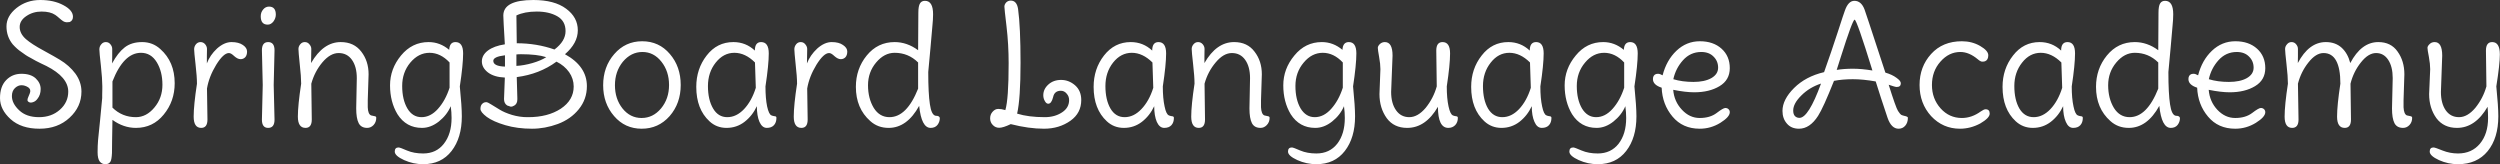 <svg data-v-423bf9ae="" xmlns="http://www.w3.org/2000/svg" viewBox="0 0 913.482 60" class="font"><rect x="0" y="0" width="913.482" height="60" fill="#333333" stroke="none"/><!----><!----><!----><g data-v-423bf9ae="" id="4f1835e8-2058-482e-8c27-7555ed70d5c9" fill="white" transform="matrix(4.307,0,0,4.307,-2.757,-13.309)"><path d="M3.46 11.75L3.46 11.75L3.46 11.75Q3.25 11.83 3.11 11.76L3.11 11.76L3.11 11.76Q2.97 11.69 2.97 11.58L2.97 11.58L2.97 11.58Q2.97 11.47 3.04 11.32L3.04 11.32L3.04 11.32Q3.11 11.17 3.16 11.03L3.16 11.03L3.16 11.03Q3.30 10.70 3.05 10.51L3.05 10.51L3.05 10.51Q2.76 10.32 2.46 10.32L2.46 10.32L2.46 10.32Q2.17 10.32 1.91 10.56L1.91 10.56L1.91 10.56Q1.65 10.81 1.65 11.24L1.65 11.24L1.65 11.24Q1.65 11.87 2.27 12.45L2.27 12.45L2.27 12.45Q2.88 13.03 3.95 13.03L3.95 13.03L3.95 13.03Q5.01 13.03 5.72 12.40L5.72 12.40L5.72 12.40Q6.43 11.77 6.43 10.86L6.43 10.86L6.43 10.86Q6.43 9.63 4.58 8.69L4.58 8.69L4.58 8.69Q4.48 8.64 4.14 8.48L4.14 8.48L4.14 8.48Q3.81 8.32 3.68 8.25L3.68 8.25L3.68 8.25Q3.56 8.18 3.27 8.02L3.27 8.02L3.27 8.02Q2.98 7.87 2.82 7.76L2.82 7.76L2.82 7.76Q2.66 7.64 2.44 7.49L2.44 7.49L2.44 7.49Q2.10 7.27 1.72 6.85L1.72 6.85L1.72 6.85Q1.19 6.20 1.19 5.33L1.19 5.33L1.19 5.33Q1.19 4.45 2.04 3.77L2.04 3.77L2.04 3.77Q2.90 3.09 4.05 3.09L4.05 3.09L4.05 3.09Q5.21 3.09 6.02 3.53L6.02 3.53L6.02 3.53Q6.83 3.96 6.83 4.51L6.83 4.51L6.83 4.51Q6.83 4.84 6.55 4.96L6.55 4.96L6.55 4.96Q6.45 4.98 6.30 4.98L6.30 4.98L6.30 4.98Q6.15 4.98 6.00 4.89L6.00 4.89L6.00 4.89Q5.85 4.79 5.66 4.62L5.66 4.62L5.66 4.62Q5.47 4.45 5.32 4.35L5.32 4.35L5.32 4.35Q4.90 4.07 4.17 4.07L4.17 4.07L4.17 4.07Q3.44 4.07 2.88 4.45L2.88 4.45L2.88 4.45Q2.31 4.83 2.31 5.38L2.31 5.38L2.31 5.38Q2.31 5.94 2.84 6.41L2.84 6.41L2.84 6.41Q3.32 6.83 4.34 7.38L4.34 7.38L4.34 7.38Q5.36 7.94 5.70 8.15L5.70 8.15L5.70 8.15Q6.52 8.64 7.04 9.34L7.04 9.34L7.04 9.34Q7.55 10.05 7.55 10.86L7.55 10.86L7.55 10.86Q7.55 12.15 6.54 13.08L6.54 13.08L6.54 13.08Q5.54 14.01 3.99 14.01L3.99 14.01L3.99 14.01Q2.44 14.01 1.54 13.20L1.54 13.20L1.54 13.20Q0.64 12.39 0.64 11.41L0.64 11.41L0.64 11.41Q0.64 10.43 1.16 9.89L1.16 9.89L1.16 9.89Q1.68 9.35 2.46 9.35L2.46 9.35L2.46 9.35Q3.25 9.35 3.67 9.74L3.67 9.74L3.67 9.74Q4.09 10.14 4.09 10.64L4.09 10.64L4.09 10.64Q4.09 11.14 3.82 11.47L3.82 11.47L3.82 11.47Q3.67 11.68 3.46 11.75ZM12.60 7.57L12.60 7.57L12.60 7.57Q11.13 7.57 10.18 10.00L10.18 10.00L10.18 12.22L10.18 12.22Q11.00 13.03 12.17 13.03L12.17 13.03L12.17 13.03Q13.06 13.03 13.74 12.21L13.74 12.21L13.74 12.21Q14.42 11.40 14.42 10.28L14.42 10.28L14.42 10.28Q14.42 9.16 13.94 8.37L13.94 8.37L13.94 8.37Q13.45 7.57 12.60 7.57ZM10.18 13.26L10.18 13.26L10.18 13.26Q10.15 14.32 10.15 15.03L10.15 15.03L10.15 15.03Q10.15 15.74 10.14 16.07L10.14 16.07L10.14 16.07Q10.11 16.65 10.01 16.80L10.01 16.80L10.01 16.80Q9.88 17.02 9.58 17.02L9.58 17.02L9.58 17.02Q9.28 17.02 9.10 16.79L9.10 16.79L9.10 16.79Q8.92 16.55 8.92 16.00L8.92 16.00L8.92 16.00Q8.92 15.46 8.96 14.97L8.96 14.97L9.13 13.30L9.13 13.30Q9.28 11.69 9.31 11.41L9.31 11.41L9.31 11.14L9.32 10.61L9.32 10.39L9.32 10.39Q9.32 9.80 9.20 8.67L9.20 8.67L9.20 8.67Q9.07 7.53 9.07 7.28L9.07 7.28L9.07 7.28Q9.07 7.03 9.23 6.85L9.23 6.85L9.23 6.85Q9.38 6.66 9.62 6.66L9.62 6.66L9.62 6.66Q9.86 6.66 10.01 6.85L10.01 6.85L10.01 6.85Q10.16 7.03 10.16 7.24L10.16 7.24L10.16 7.24Q10.16 7.45 10.16 7.88L10.16 7.88L10.16 7.88Q10.15 8.32 10.15 8.47L10.15 8.47L10.15 8.47Q10.64 7.56 11.22 7.11L11.22 7.11L11.22 7.11Q11.80 6.66 12.70 6.66L12.70 6.66L12.70 6.66Q13.59 6.66 14.24 7.25L14.24 7.25L14.24 7.25Q15.46 8.33 15.46 10.15L15.46 10.15L15.46 10.15Q15.46 11.68 14.53 12.81L14.53 12.81L14.53 12.81Q13.61 13.94 12.17 13.94L12.17 13.94L12.17 13.94Q11.12 13.94 10.18 13.26ZM18.20 10.60L18.20 10.60L18.24 13.23L18.24 13.23Q18.24 13.94 17.71 13.94L17.71 13.94L17.71 13.94Q17.07 13.94 17.07 12.98L17.07 12.98L17.07 12.98Q17.07 12.03 17.35 10.19L17.35 10.19L17.35 10.19Q17.35 9.60 17.23 8.55L17.23 8.55L17.23 8.55Q17.11 7.49 17.11 7.27L17.11 7.27L17.11 7.27Q17.11 7.04 17.26 6.85L17.26 6.85L17.26 6.85Q17.42 6.66 17.65 6.66L17.65 6.66L17.65 6.66Q17.89 6.66 18.05 6.85L18.05 6.85L18.05 6.85Q18.20 7.04 18.20 7.24L18.20 7.24L18.20 7.24Q18.20 7.43 18.19 7.87L18.19 7.87L18.19 7.87Q18.19 8.30 18.19 8.47L18.19 8.47L18.19 8.47Q18.45 7.77 19.05 7.21L19.05 7.21L19.05 7.21Q19.67 6.66 20.28 6.66L20.28 6.66L20.28 6.66Q20.89 6.66 21.25 6.91L21.25 6.91L21.25 6.91Q21.60 7.15 21.60 7.46L21.60 7.46L21.60 7.46Q21.60 7.77 21.45 7.94L21.45 7.94L21.45 7.94Q21.29 8.11 21.05 8.11L21.05 8.11L21.05 8.11Q20.80 8.11 20.51 7.85L20.51 7.85L20.51 7.85Q20.24 7.59 20.06 7.59L20.06 7.59L20.06 7.59Q19.60 7.59 18.98 8.59L18.98 8.59L18.98 8.59Q18.37 9.59 18.20 10.60ZM23.46 3.65L23.46 3.65L23.46 3.65Q24.04 3.65 24.04 4.33L24.04 4.33L24.04 4.33Q24.04 4.63 23.84 4.91L23.84 4.91L23.84 4.91Q23.63 5.18 23.35 5.18L23.35 5.18L23.35 5.18Q22.76 5.18 22.76 4.47L22.76 4.47L22.76 4.47Q22.76 4.13 22.97 3.89L22.97 3.89L22.97 3.89Q23.17 3.65 23.46 3.65ZM23.93 7.36L23.93 7.36L23.86 10.30L23.93 13.24L23.93 13.24Q23.93 13.94 23.39 13.94L23.39 13.94L23.39 13.94Q22.86 13.94 22.86 13.24L22.86 13.24L22.93 10.30L22.86 7.36L22.86 7.36Q22.86 6.66 23.39 6.66L23.39 6.66L23.39 6.66Q23.93 6.66 23.93 7.36ZM31.91 9.39L31.91 9.39L31.84 11.59L31.84 12.19L31.84 12.19Q31.86 12.77 32.12 12.88L32.12 12.88L32.12 12.88Q32.21 12.91 32.34 12.93L32.34 12.93L32.34 12.93Q32.47 12.95 32.52 12.98L32.52 12.98L32.52 12.98Q32.56 13.01 32.56 13.09L32.56 13.09L32.56 13.09Q32.56 13.45 32.33 13.70L32.33 13.70L32.33 13.70Q32.10 13.94 31.79 13.94L31.79 13.94L31.79 13.94Q31.28 13.94 31.07 13.54L31.07 13.54L31.07 13.54Q30.86 13.13 30.86 12.29L30.86 12.29L30.91 9.72L30.91 9.72Q30.91 8.75 30.50 8.17L30.50 8.17L30.50 8.17Q30.09 7.59 29.37 7.59L29.37 7.59L29.37 7.59Q28.66 7.59 27.99 8.38L27.99 8.38L27.99 8.38Q27.33 9.17 27.05 10.19L27.05 10.19L27.09 13.23L27.09 13.23Q27.09 13.94 26.56 13.94L26.56 13.94L26.56 13.94Q25.91 13.94 25.91 12.98L25.91 12.98L25.91 12.98Q25.91 12.03 26.19 10.19L26.19 10.19L26.19 10.19Q26.19 9.60 26.07 8.54L26.07 8.54L26.07 8.54Q25.96 7.48 25.96 7.25L25.96 7.25L25.96 7.25Q25.96 7.03 26.11 6.85L26.11 6.85L26.11 6.85Q26.26 6.66 26.50 6.66L26.50 6.66L26.50 6.66Q26.74 6.66 26.89 6.85L26.89 6.85L26.89 6.85Q27.05 7.03 27.05 7.24L27.05 7.24L27.05 7.24Q27.05 7.45 27.04 7.87L27.04 7.87L27.04 7.87Q27.03 8.29 27.03 8.44L27.03 8.44L27.03 8.44Q28.06 6.66 29.55 6.66L29.55 6.66L29.55 6.66Q30.67 6.66 31.29 7.47L31.29 7.47L31.29 7.47Q31.91 8.27 31.91 9.39ZM38.78 10.53L38.78 10.53L38.78 8.39L38.78 8.39Q38.01 7.57 37.08 7.57L37.08 7.57L37.08 7.57Q36.15 7.57 35.45 8.40L35.45 8.40L35.45 8.40Q34.76 9.23 34.76 10.38L34.76 10.38L34.76 10.38Q34.76 11.54 35.20 12.29L35.20 12.29L35.20 12.29Q35.64 13.03 36.40 13.03L36.40 13.03L36.40 13.03Q37.16 13.03 37.79 12.33L37.79 12.33L37.79 12.33Q38.43 11.62 38.78 10.53ZM38.75 7.32L38.75 7.32L38.75 7.32Q38.78 6.66 39.28 6.66L39.28 6.66L39.28 6.66Q39.93 6.66 39.93 7.62L39.93 7.62L39.93 7.62Q39.93 8.58 39.65 10.42L39.65 10.42L39.65 10.42Q39.82 12.12 39.82 12.96L39.82 12.96L39.82 12.96Q39.82 14.78 38.95 15.90L38.95 15.90L38.95 15.90Q38.08 17.02 36.54 17.02L36.54 17.02L36.54 17.02Q35.70 17.02 34.92 16.67L34.92 16.67L34.92 16.67Q34.13 16.31 34.13 15.95L34.13 15.95L34.13 15.95Q34.13 15.60 34.45 15.60L34.45 15.60L34.45 15.60Q34.58 15.60 35.17 15.86L35.17 15.86L35.17 15.86Q35.76 16.11 36.54 16.11L36.54 16.11L36.54 16.11Q37.66 16.11 38.30 15.28L38.30 15.28L38.30 15.28Q38.95 14.45 38.95 13.10L38.95 13.10L38.95 13.10Q38.95 12.61 38.88 12.10L38.88 12.10L38.88 12.10Q38.56 12.85 37.87 13.40L37.87 13.40L37.87 13.40Q37.18 13.94 36.44 13.94L36.44 13.94L36.44 13.94Q35.10 13.94 34.36 12.78L34.36 12.78L34.36 12.78Q33.73 11.73 33.73 10.33L33.73 10.33L33.73 10.33Q33.73 8.93 34.66 7.80L34.66 7.80L34.66 7.80Q35.60 6.66 37.00 6.66L37.00 6.66L37.00 6.66Q37.97 6.66 38.75 7.32ZM43.40 11.49L43.40 11.49L43.47 9.67L43.47 9.67Q42.55 9.63 42.03 9.23L42.03 9.23L42.03 9.23Q41.52 8.83 41.52 8.30L41.52 8.30L41.52 8.30Q41.52 7.77 42.03 7.38L42.03 7.38L42.03 7.38Q42.55 6.99 43.47 6.85L43.47 6.85L43.47 6.85Q43.34 4.70 43.34 4.41L43.34 4.41L43.34 4.41Q43.34 3.09 45.89 3.09L45.89 3.09L45.89 3.09Q47.68 3.09 48.67 3.83L48.67 3.83L48.67 3.83Q49.66 4.56 49.66 5.66L49.66 5.66L49.66 5.66Q49.66 6.75 48.57 7.69L48.57 7.69L48.57 7.69Q50.43 8.71 50.43 10.40L50.43 10.40L50.43 10.40Q50.43 11.51 49.74 12.36L49.74 12.36L49.74 12.36Q49.06 13.20 47.96 13.61L47.96 13.61L47.96 13.61Q46.87 14.01 45.77 14.01L45.77 14.01L45.77 14.01Q44.53 14.01 43.51 13.71L43.51 13.71L43.51 13.71Q42.49 13.41 41.94 13.01L41.94 13.01L41.94 13.01Q41.40 12.60 41.40 12.33L41.40 12.33L41.40 12.33Q41.40 12.05 41.54 11.91L41.54 11.91L41.54 11.91Q41.68 11.76 41.87 11.76L41.87 11.76L41.87 11.76Q41.87 11.76 41.94 11.76L41.94 11.76L41.94 11.76Q42 11.76 42.31 11.95L42.31 11.95L42.31 11.95Q42.63 12.14 43.03 12.39L43.03 12.39L43.03 12.39Q43.43 12.64 44.08 12.84L44.08 12.84L44.08 12.84Q44.73 13.03 45.37 13.03L45.37 13.03L45.37 13.03Q45.42 13.03 45.46 13.03L45.46 13.03L45.46 13.03Q47.12 13.03 48.22 12.31L48.22 12.31L48.22 12.31Q49.31 11.58 49.31 10.43L49.31 10.43L49.31 10.43Q49.31 9.77 48.92 9.21L48.92 9.21L48.92 9.21Q48.52 8.65 47.85 8.32L47.85 8.32L47.85 8.32Q46.41 9.38 44.48 9.63L44.48 9.63L44.53 11.42L44.53 11.42Q44.53 11.48 44.53 11.52L44.53 11.52L44.53 11.52Q44.53 11.89 44.28 12.04L44.28 12.04L44.28 12.04Q44.13 12.14 43.97 12.14L43.97 12.14L43.67 12.04L43.67 12.04Q43.40 11.87 43.40 11.49ZM44.45 4.40L44.45 4.40L44.45 4.40Q44.45 4.89 44.48 6.76L44.48 6.76L44.48 6.76Q46.17 6.76 47.68 7.29L47.68 7.29L47.68 7.29Q48.62 6.58 48.62 5.73L48.62 5.73L48.62 5.73Q48.62 4.87 47.92 4.47L47.92 4.47L47.92 4.47Q47.22 4.07 46.18 4.07L46.18 4.07L46.18 4.07Q45.14 4.07 44.45 4.40ZM44.45 7.71L44.45 7.71L44.45 8.68L44.45 8.68Q45.07 8.65 45.81 8.44L45.81 8.44L45.81 8.44Q46.56 8.22 46.98 7.94L46.98 7.94L46.98 7.94Q46.21 7.69 44.84 7.69L44.84 7.69L44.84 7.69Q44.59 7.69 44.45 7.71ZM43.48 8.74L43.48 8.74L43.48 7.78L43.48 7.78Q42.49 7.90 42.49 8.25L42.49 8.25L42.49 8.25Q42.49 8.71 43.48 8.74ZM52.81 10.32L52.81 10.32L52.81 10.32Q52.81 11.48 53.45 12.29L53.45 12.29L53.45 12.29Q54.10 13.10 55.07 13.10L55.07 13.10L55.07 13.10Q56.04 13.10 56.72 12.29L56.72 12.29L56.72 12.29Q57.40 11.47 57.40 10.30L57.40 10.30L57.40 10.30Q57.40 9.14 56.75 8.32L56.75 8.32L56.75 8.32Q56.10 7.50 55.14 7.50L55.14 7.50L55.14 7.50Q54.18 7.50 53.48 8.33L53.48 8.33L53.48 8.33Q52.81 9.16 52.81 10.32ZM52.74 12.94L52.74 12.94L52.74 12.94Q51.81 11.87 51.81 10.32L51.81 10.32L51.81 10.32Q51.81 8.76 52.75 7.68L52.75 7.68L52.75 7.68Q53.69 6.59 55.12 6.59L55.12 6.59L55.12 6.59Q56.55 6.59 57.47 7.67L57.47 7.67L57.47 7.67Q58.39 8.74 58.39 10.30L58.39 10.30L58.39 10.30Q58.39 11.86 57.45 12.94L57.45 12.94L57.45 12.94Q56.50 14.01 55.08 14.01L55.08 14.01L55.08 14.01Q53.66 14.01 52.74 12.94ZM65.58 10.42L65.58 10.42L65.58 10.42Q65.58 11.44 65.72 12.12L65.72 12.12L65.72 12.12Q65.87 12.80 66.09 12.88L66.09 12.88L66.09 12.88Q66.18 12.92 66.30 12.94L66.30 12.94L66.30 12.94Q66.42 12.95 66.47 12.98L66.47 12.98L66.47 12.98Q66.51 13.01 66.51 13.09L66.51 13.09L66.51 13.09Q66.51 13.48 66.30 13.71L66.30 13.71L66.30 13.71Q66.09 13.94 65.69 13.94L65.69 13.94L65.69 13.94Q65.30 13.94 65.07 13.43L65.07 13.43L65.07 13.43Q64.85 12.92 64.85 12.10L64.85 12.10L64.85 12.10Q64.47 12.91 63.80 13.43L63.80 13.43L63.80 13.43Q63.13 13.94 62.28 13.94L62.28 13.94L62.28 13.94Q61.43 13.94 60.83 13.38L60.83 13.38L60.83 13.38Q59.71 12.35 59.71 10.46L59.71 10.46L59.71 10.46Q59.71 8.93 60.59 7.80L60.59 7.80L60.59 7.80Q61.47 6.66 62.86 6.66L62.86 6.66L62.86 6.66Q63.91 6.66 64.68 7.38L64.68 7.38L64.68 7.38Q64.68 6.66 65.21 6.66L65.21 6.66L65.21 6.66Q65.86 6.66 65.86 7.62L65.86 7.62L65.86 7.62Q65.86 8.58 65.58 10.42ZM64.76 10.54L64.76 10.54L64.69 8.39L64.69 8.39Q63.87 7.57 62.94 7.57L62.94 7.57L62.94 7.57Q62.02 7.57 61.36 8.40L61.36 8.40L61.36 8.40Q60.70 9.23 60.70 10.39L60.70 10.39L60.70 10.39Q60.70 11.56 61.14 12.30L61.14 12.30L61.14 12.30Q61.57 13.03 62.34 13.03L62.34 13.03L62.34 13.03Q63.11 13.03 63.76 12.35L63.76 12.35L63.76 12.35Q64.41 11.66 64.76 10.54ZM69.12 10.60L69.12 10.60L69.16 13.23L69.16 13.23Q69.16 13.94 68.63 13.94L68.63 13.94L68.63 13.94Q67.98 13.94 67.98 12.98L67.98 12.98L67.98 12.98Q67.98 12.03 68.26 10.19L68.26 10.19L68.26 10.19Q68.26 9.60 68.14 8.55L68.14 8.55L68.14 8.55Q68.03 7.49 68.03 7.27L68.03 7.27L68.03 7.27Q68.03 7.04 68.18 6.85L68.18 6.85L68.18 6.85Q68.33 6.66 68.57 6.66L68.57 6.66L68.57 6.66Q68.81 6.66 68.96 6.85L68.96 6.85L68.96 6.85Q69.12 7.04 69.12 7.24L69.12 7.24L69.12 7.24Q69.12 7.43 69.11 7.87L69.11 7.87L69.11 7.87Q69.10 8.30 69.10 8.47L69.10 8.47L69.10 8.47Q69.37 7.77 69.97 7.21L69.97 7.21L69.97 7.21Q70.59 6.66 71.20 6.66L71.20 6.66L71.20 6.66Q71.81 6.66 72.16 6.91L72.16 6.91L72.16 6.91Q72.52 7.15 72.52 7.46L72.52 7.46L72.52 7.46Q72.52 7.77 72.37 7.94L72.37 7.94L72.37 7.94Q72.21 8.11 71.97 8.11L71.97 8.11L71.97 8.11Q71.72 8.11 71.43 7.85L71.43 7.85L71.43 7.85Q71.16 7.59 70.98 7.59L70.98 7.59L70.98 7.59Q70.52 7.59 69.90 8.59L69.90 8.59L69.90 8.59Q69.29 9.59 69.12 10.60ZM78.53 10.61L78.53 10.61L78.53 8.39L78.53 8.39Q77.70 7.57 76.54 7.57L76.54 7.57L76.54 7.57Q75.66 7.57 74.97 8.39L74.97 8.39L74.97 8.39Q74.28 9.21 74.28 10.32L74.28 10.32L74.28 10.32Q74.28 11.44 74.77 12.25L74.77 12.25L74.77 12.25Q75.26 13.03 76.10 13.03L76.10 13.03L76.10 13.03Q77.57 13.03 78.53 10.61ZM79.11 3.16L79.11 3.16L79.11 3.16Q79.80 3.16 79.80 4.30L79.80 4.30L79.80 4.30Q79.80 4.73 79.74 5.31L79.74 5.31L79.58 7.14L79.58 7.14Q79.42 8.85 79.39 9.20L79.39 9.20L79.39 9.20Q79.39 11.03 79.53 11.94L79.53 11.94L79.53 11.94Q79.66 12.84 80.01 12.91L80.01 12.91L80.01 12.91Q80.37 12.91 80.37 13.12L80.37 13.12L80.37 13.12Q80.37 13.43 80.17 13.69L80.17 13.69L80.17 13.69Q79.97 13.94 79.59 13.94L79.59 13.94L79.59 13.94Q78.81 13.94 78.62 12.07L78.62 12.07L78.62 12.07Q77.59 13.94 76.03 13.94L76.03 13.94L76.03 13.94Q75.11 13.94 74.47 13.36L74.47 13.36L74.47 13.36Q73.25 12.28 73.25 10.46L73.25 10.46L73.25 10.46Q73.25 8.93 74.17 7.80L74.17 7.80L74.17 7.80Q75.10 6.66 76.54 6.66L76.54 6.66L76.54 6.66Q77.59 6.66 78.53 7.35L78.53 7.35L78.53 7.35Q78.55 4.75 78.55 4.17L78.55 4.17L78.55 4.17Q78.55 3.60 78.69 3.38L78.69 3.38L78.69 3.38Q78.82 3.16 79.11 3.16ZM86.39 13.62L86.39 13.62L86.39 13.62Q85.74 13.93 85.41 13.93L85.41 13.93L85.41 13.93Q85.09 13.93 84.87 13.70L84.87 13.70L84.87 13.70Q84.64 13.47 84.64 13.13L84.64 13.13L84.64 13.13Q84.64 12.80 84.85 12.57L84.85 12.57L84.85 12.57Q85.06 12.33 85.33 12.33L85.33 12.33L85.33 12.33Q85.60 12.33 85.93 12.43L85.93 12.43L85.93 12.43Q86.21 11.51 86.21 8.46L86.21 8.46L86.21 8.46Q86.21 6.85 86.03 5.33L86.03 5.33L86.03 5.33Q85.85 3.82 85.85 3.65L85.85 3.65L85.85 3.65Q85.85 3.47 86.00 3.30L86.00 3.30L86.00 3.30Q86.16 3.14 86.39 3.14L86.39 3.14L86.39 3.14Q86.90 3.14 87.01 3.85L87.01 3.85L87.01 3.85Q87.22 5.38 87.22 8.42L87.22 8.42L87.22 8.42Q87.22 11.47 86.93 12.73L86.93 12.73L86.93 12.73Q87.89 13.03 89.28 13.03L89.28 13.03L89.28 13.03Q90.12 13.03 90.73 12.63L90.73 12.63L90.73 12.63Q91.34 12.24 91.34 11.58L91.34 11.58L91.34 11.58Q91.34 11.26 91.13 11.03L91.13 11.03L91.13 11.03Q90.93 10.79 90.64 10.79L90.64 10.79L90.64 10.79Q90.09 10.79 89.98 11.34L89.98 11.34L89.98 11.34Q89.84 11.89 89.57 11.89L89.57 11.89L89.57 11.89Q89.40 11.89 89.28 11.66L89.28 11.66L89.28 11.66Q89.15 11.44 89.15 11.17L89.15 11.17L89.15 11.17Q89.15 10.65 89.58 10.26L89.58 10.26L89.58 10.26Q90.01 9.87 90.66 9.87L90.66 9.87L90.66 9.87Q91.32 9.87 91.85 10.33L91.85 10.33L91.85 10.33Q92.37 10.79 92.37 11.58L92.37 11.58L92.37 11.58Q92.37 12.68 91.46 13.33L91.46 13.33L91.46 13.33Q90.50 14.01 89.21 14.01L89.21 14.01L89.21 14.01Q87.92 14.01 86.39 13.62ZM99.29 10.42L99.29 10.42L99.29 10.42Q99.29 11.44 99.44 12.12L99.44 12.12L99.44 12.12Q99.58 12.80 99.81 12.88L99.81 12.88L99.81 12.88Q99.89 12.92 100.01 12.94L100.01 12.94L100.01 12.94Q100.13 12.95 100.18 12.98L100.18 12.98L100.18 12.98Q100.23 13.01 100.23 13.09L100.23 13.09L100.23 13.09Q100.23 13.48 100.02 13.71L100.02 13.71L100.02 13.71Q99.81 13.94 99.41 13.94L99.41 13.94L99.41 13.94Q99.01 13.94 98.78 13.43L98.78 13.43L98.78 13.43Q98.56 12.92 98.56 12.10L98.56 12.10L98.56 12.10Q98.18 12.91 97.51 13.43L97.51 13.43L97.51 13.43Q96.84 13.94 95.99 13.94L95.99 13.94L95.99 13.94Q95.14 13.94 94.54 13.38L94.54 13.38L94.54 13.38Q93.42 12.35 93.42 10.46L93.42 10.46L93.42 10.46Q93.42 8.93 94.30 7.80L94.30 7.80L94.30 7.80Q95.19 6.66 96.57 6.66L96.57 6.66L96.57 6.66Q97.62 6.66 98.39 7.38L98.39 7.38L98.39 7.38Q98.39 6.66 98.92 6.66L98.92 6.66L98.92 6.66Q99.57 6.66 99.57 7.62L99.57 7.62L99.57 7.62Q99.57 8.58 99.29 10.42ZM98.48 10.54L98.48 10.54L98.41 8.39L98.41 8.39Q97.58 7.57 96.66 7.57L96.66 7.57L96.66 7.57Q95.73 7.57 95.07 8.40L95.07 8.40L95.07 8.40Q94.42 9.23 94.42 10.39L94.42 10.39L94.42 10.39Q94.42 11.56 94.85 12.30L94.85 12.30L94.85 12.30Q95.28 13.03 96.05 13.03L96.05 13.03L96.05 13.03Q96.82 13.03 97.47 12.35L97.47 12.35L97.47 12.35Q98.13 11.66 98.48 10.54ZM107.69 9.39L107.69 9.39L107.62 11.59L107.62 12.19L107.62 12.19Q107.65 12.77 107.90 12.88L107.90 12.88L107.90 12.88Q108.00 12.91 108.12 12.93L108.12 12.93L108.12 12.93Q108.25 12.95 108.30 12.98L108.30 12.98L108.30 12.98Q108.35 13.01 108.35 13.09L108.35 13.09L108.35 13.09Q108.35 13.45 108.11 13.70L108.11 13.70L108.11 13.70Q107.88 13.94 107.58 13.94L107.58 13.94L107.58 13.94Q107.06 13.94 106.85 13.54L106.85 13.54L106.85 13.54Q106.64 13.13 106.64 12.29L106.64 12.29L106.69 9.72L106.69 9.72Q106.69 8.75 106.28 8.17L106.28 8.17L106.28 8.17Q105.87 7.59 105.15 7.59L105.15 7.59L105.15 7.59Q104.44 7.59 103.78 8.38L103.78 8.38L103.78 8.38Q103.11 9.17 102.83 10.19L102.83 10.19L102.87 13.23L102.87 13.23Q102.87 13.94 102.34 13.94L102.34 13.94L102.34 13.94Q101.70 13.94 101.70 12.98L101.70 12.98L101.70 12.98Q101.70 12.03 101.98 10.19L101.98 10.19L101.98 10.19Q101.98 9.60 101.86 8.54L101.86 8.54L101.86 8.54Q101.74 7.48 101.74 7.25L101.74 7.25L101.74 7.25Q101.74 7.03 101.89 6.85L101.89 6.85L101.89 6.85Q102.05 6.66 102.28 6.66L102.28 6.66L102.28 6.66Q102.52 6.66 102.68 6.85L102.68 6.85L102.68 6.85Q102.83 7.03 102.83 7.24L102.83 7.24L102.83 7.24Q102.83 7.45 102.82 7.87L102.82 7.87L102.82 7.87Q102.82 8.29 102.82 8.44L102.82 8.44L102.82 8.44Q103.84 6.66 105.34 6.66L105.34 6.66L105.34 6.66Q106.46 6.66 107.07 7.47L107.07 7.47L107.07 7.47Q107.69 8.27 107.69 9.39ZM114.56 10.53L114.56 10.53L114.56 8.39L114.56 8.39Q113.79 7.57 112.86 7.57L112.86 7.57L112.86 7.57Q111.93 7.57 111.24 8.40L111.24 8.40L111.24 8.40Q110.54 9.23 110.54 10.38L110.54 10.38L110.54 10.38Q110.54 11.54 110.98 12.29L110.98 12.29L110.98 12.29Q111.43 13.03 112.18 13.03L112.18 13.03L112.18 13.03Q112.94 13.03 113.57 12.33L113.57 12.33L113.57 12.33Q114.21 11.62 114.56 10.53ZM114.53 7.32L114.53 7.32L114.53 7.32Q114.56 6.66 115.07 6.66L115.07 6.66L115.07 6.66Q115.71 6.66 115.71 7.62L115.71 7.62L115.71 7.62Q115.71 8.58 115.43 10.42L115.43 10.42L115.43 10.42Q115.60 12.12 115.60 12.96L115.60 12.96L115.60 12.96Q115.60 14.78 114.73 15.90L114.73 15.90L114.73 15.90Q113.86 17.02 112.32 17.02L112.32 17.02L112.32 17.02Q111.48 17.02 110.70 16.67L110.70 16.67L110.70 16.67Q109.91 16.31 109.91 15.95L109.91 15.95L109.91 15.95Q109.91 15.60 110.24 15.60L110.24 15.60L110.24 15.60Q110.36 15.60 110.95 15.86L110.95 15.86L110.95 15.86Q111.54 16.11 112.32 16.11L112.32 16.11L112.32 16.11Q113.44 16.11 114.09 15.28L114.09 15.28L114.09 15.28Q114.73 14.45 114.73 13.10L114.73 13.10L114.73 13.10Q114.73 12.61 114.66 12.10L114.66 12.10L114.66 12.10Q114.34 12.85 113.65 13.40L113.65 13.40L113.65 13.40Q112.97 13.94 112.22 13.94L112.22 13.94L112.22 13.94Q110.88 13.94 110.14 12.78L110.14 12.78L110.14 12.78Q109.51 11.73 109.51 10.33L109.51 10.33L109.51 10.33Q109.51 8.93 110.45 7.80L110.45 7.80L110.45 7.80Q111.38 6.66 112.78 6.66L112.78 6.66L112.78 6.66Q113.75 6.66 114.53 7.32ZM118.78 7.81L118.78 7.81L118.66 10.89L118.66 10.89Q118.66 11.86 119.08 12.45L119.08 12.45L119.08 12.45Q119.49 13.03 120.20 13.03L120.20 13.03L120.20 13.03Q120.92 13.03 121.59 12.24L121.59 12.24L121.59 12.24Q122.25 11.42 122.53 10.42L122.53 10.42L122.49 7.38L122.49 7.38Q122.49 6.66 123.02 6.66L123.02 6.66L123.02 6.66Q123.66 6.66 123.66 7.62L123.66 7.62L123.66 7.62Q123.66 8.58 123.38 10.42L123.38 10.42L123.38 10.42Q123.38 11.44 123.53 12.12L123.53 12.12L123.53 12.12Q123.68 12.80 123.90 12.88L123.90 12.88L123.90 12.88Q123.98 12.92 124.10 12.94L124.10 12.94L124.10 12.94Q124.22 12.95 124.27 12.98L124.27 12.98L124.27 12.98Q124.32 13.01 124.32 13.09L124.32 13.09L124.32 13.09Q124.32 13.47 124.09 13.71L124.09 13.71L124.09 13.71Q123.86 13.94 123.51 13.94L123.51 13.94L123.51 13.94Q122.63 13.94 122.63 12.15L122.63 12.15L122.63 12.15Q121.59 13.94 120.02 13.94L120.02 13.94L120.02 13.94Q118.90 13.94 118.29 13.12L118.29 13.12L118.29 13.12Q117.67 12.26 117.67 11.07L117.67 11.07L117.75 8.96L117.75 8.96Q117.75 8.53 117.64 7.92L117.64 7.92L117.64 7.92Q117.53 7.31 117.53 7.15L117.53 7.15L117.53 7.15Q117.53 7 117.70 6.83L117.70 6.83L117.70 6.83Q117.88 6.66 118.13 6.66L118.13 6.66L118.13 6.66Q118.78 6.66 118.78 7.81ZM131.32 10.42L131.32 10.42L131.32 10.42Q131.32 11.44 131.47 12.12L131.47 12.12L131.47 12.12Q131.61 12.80 131.84 12.88L131.84 12.88L131.84 12.88Q131.92 12.92 132.04 12.94L132.04 12.94L132.04 12.94Q132.16 12.95 132.21 12.98L132.21 12.98L132.21 12.98Q132.26 13.01 132.26 13.09L132.26 13.09L132.26 13.09Q132.26 13.48 132.05 13.71L132.05 13.71L132.05 13.71Q131.84 13.94 131.44 13.94L131.44 13.94L131.44 13.94Q131.04 13.94 130.82 13.43L130.82 13.43L130.82 13.43Q130.59 12.92 130.59 12.10L130.59 12.10L130.59 12.10Q130.21 12.91 129.54 13.43L129.54 13.43L129.54 13.43Q128.87 13.94 128.02 13.94L128.02 13.94L128.02 13.94Q127.18 13.94 126.57 13.38L126.57 13.38L126.57 13.38Q125.45 12.35 125.45 10.46L125.45 10.46L125.45 10.46Q125.45 8.93 126.34 7.80L126.34 7.80L126.34 7.80Q127.22 6.66 128.60 6.66L128.60 6.66L128.60 6.66Q129.65 6.66 130.42 7.38L130.42 7.38L130.42 7.38Q130.42 6.66 130.96 6.66L130.96 6.66L130.96 6.66Q131.60 6.66 131.60 7.62L131.60 7.62L131.60 7.62Q131.60 8.58 131.32 10.42ZM130.51 10.54L130.51 10.54L130.44 8.39L130.44 8.39Q129.61 7.57 128.69 7.57L128.69 7.57L128.69 7.57Q127.76 7.57 127.11 8.40L127.11 8.40L127.11 8.40Q126.45 9.23 126.45 10.39L126.45 10.39L126.45 10.39Q126.45 11.56 126.88 12.30L126.88 12.30L126.88 12.30Q127.32 13.03 128.09 13.03L128.09 13.03L128.09 13.03Q128.86 13.03 129.51 12.35L129.51 12.35L129.51 12.35Q130.16 11.66 130.51 10.54ZM138.43 10.53L138.43 10.53L138.43 8.39L138.43 8.39Q137.66 7.57 136.73 7.57L136.73 7.57L136.73 7.57Q135.80 7.57 135.11 8.40L135.11 8.40L135.11 8.40Q134.41 9.23 134.41 10.38L134.41 10.38L134.41 10.38Q134.41 11.54 134.85 12.29L134.85 12.29L134.85 12.29Q135.30 13.03 136.05 13.03L136.05 13.03L136.05 13.03Q136.81 13.03 137.44 12.33L137.44 12.33L137.44 12.33Q138.08 11.62 138.43 10.53ZM138.40 7.32L138.40 7.32L138.40 7.32Q138.43 6.66 138.94 6.66L138.94 6.66L138.94 6.66Q139.58 6.66 139.58 7.62L139.58 7.62L139.58 7.62Q139.58 8.58 139.30 10.42L139.30 10.42L139.30 10.42Q139.47 12.12 139.47 12.96L139.47 12.96L139.47 12.96Q139.47 14.78 138.60 15.90L138.60 15.90L138.60 15.90Q137.73 17.02 136.19 17.02L136.19 17.02L136.19 17.02Q135.35 17.02 134.57 16.67L134.57 16.67L134.57 16.67Q133.78 16.31 133.78 15.95L133.78 15.95L133.78 15.95Q133.78 15.60 134.11 15.60L134.11 15.60L134.11 15.60Q134.23 15.60 134.82 15.86L134.82 15.86L134.82 15.86Q135.41 16.11 136.19 16.11L136.19 16.11L136.19 16.11Q137.31 16.11 137.96 15.28L137.96 15.28L137.96 15.28Q138.60 14.45 138.60 13.10L138.60 13.10L138.60 13.10Q138.60 12.61 138.53 12.10L138.53 12.10L138.53 12.10Q138.21 12.85 137.52 13.40L137.52 13.40L137.52 13.40Q136.84 13.94 136.09 13.94L136.09 13.94L136.09 13.94Q134.75 13.94 134.01 12.78L134.01 12.78L134.01 12.78Q133.38 11.73 133.38 10.33L133.38 10.33L133.38 10.33Q133.38 8.93 134.32 7.80L134.32 7.80L134.32 7.80Q135.25 6.66 136.65 6.66L136.65 6.66L136.65 6.66Q137.62 6.66 138.40 7.32ZM144.97 7.50L144.97 7.50L144.97 7.50Q144.05 7.50 143.42 8.20L143.42 8.20L143.42 8.20Q142.80 8.89 142.60 9.81L142.60 9.81L142.60 9.81Q143.36 10.04 144.31 10.04L144.31 10.04L144.31 10.04Q145.25 10.04 145.82 9.72L145.82 9.72L145.82 9.72Q146.40 9.39 146.40 8.83L146.40 8.83L146.40 8.83Q146.40 8.27 146.01 7.89L146.01 7.89L146.01 7.89Q145.63 7.50 144.97 7.50ZM144.37 10.92L144.37 10.92L144.37 10.92Q143.64 10.92 142.59 10.71L142.59 10.71L142.59 10.71Q142.67 11.70 143.33 12.40L143.33 12.40L143.33 12.40Q143.98 13.10 144.84 13.10L144.84 13.10L144.84 13.10Q145.71 13.10 146.27 12.68L146.27 12.68L146.27 12.68Q146.83 12.25 147.01 12.25L147.01 12.25L147.01 12.25Q147.18 12.25 147.29 12.36L147.29 12.36L147.29 12.36Q147.39 12.46 147.39 12.61L147.39 12.61L147.39 12.61Q147.39 13.01 146.59 13.51L146.59 13.51L146.59 13.51Q145.78 14.01 144.84 14.01L144.84 14.01L144.84 14.01Q143.39 14.01 142.53 12.98L142.53 12.98L142.53 12.98Q141.67 11.96 141.61 10.53L141.61 10.53L141.61 10.53Q140.87 10.29 140.87 9.80L140.87 9.80L140.87 9.80Q140.87 9.48 141.11 9.38L141.11 9.38L141.11 9.38Q141.19 9.35 141.32 9.35L141.32 9.35L141.32 9.35Q141.46 9.35 141.69 9.48L141.69 9.48L141.69 9.48Q142.02 8.20 142.86 7.40L142.86 7.40L142.86 7.40Q143.71 6.59 144.85 6.59L144.85 6.59L144.85 6.59Q145.99 6.59 146.69 7.22L146.69 7.22L146.69 7.22Q147.39 7.85 147.39 8.87L147.39 8.87L147.39 8.87Q147.39 9.88 146.52 10.40L146.52 10.40L146.52 10.40Q145.66 10.92 144.37 10.92ZM159.49 9.07L159.49 9.07L159.49 9.07Q158.16 4.76 157.98 4.76L157.98 4.76L157.98 4.76Q157.81 4.76 156.80 7.95L156.80 7.95L156.46 9.02L156.46 9.02Q157.08 8.92 157.83 8.92L157.83 8.92L157.83 8.92Q158.58 8.92 159.49 9.07ZM155.13 10.18L155.13 10.18L155.13 10.18Q154.15 10.50 153.46 11.19L153.46 11.19L153.46 11.19Q152.77 11.87 152.77 12.47L152.77 12.47L152.77 12.47Q152.77 12.77 152.91 12.93L152.91 12.93L152.91 12.93Q153.06 13.09 153.30 13.09L153.30 13.09L153.30 13.09Q154.07 13.09 155.13 10.18ZM162.50 13.08L162.50 13.08L162.50 13.08Q162.50 13.50 162.27 13.76L162.27 13.76L162.27 13.76Q162.05 14.01 161.71 14.01L161.71 14.01L161.71 14.01Q161.10 14.01 160.78 13.10L160.78 13.10L160.78 13.10Q160.15 11.23 159.77 10.00L159.77 10.00L159.77 10.00Q158.70 9.81 157.83 9.81L157.83 9.81L157.83 9.81Q156.95 9.81 156.23 9.95L156.23 9.95L156.23 9.95Q155.32 12.24 154.88 12.92L154.88 12.92L154.88 12.92Q154.18 14.01 153.26 14.01L153.26 14.01L153.26 14.01Q152.61 14.01 152.24 13.58L152.24 13.58L152.24 13.58Q151.86 13.15 151.86 12.50L151.86 12.50L151.86 12.50Q151.86 11.54 152.84 10.56L152.84 10.56L152.84 10.56Q153.82 9.58 155.39 9.21L155.39 9.21L155.39 9.21Q156.00 7.50 156.54 5.84L156.54 5.84L156.54 5.84Q157.08 4.17 157.15 4.00L157.15 4.00L157.15 4.00Q157.44 3.16 157.96 3.16L157.96 3.16L157.96 3.16Q158.54 3.16 158.82 3.89L158.82 3.89L158.82 3.89Q158.89 4.09 159.21 5.05L159.21 5.05L160.59 9.25L160.59 9.25Q161.17 9.42 161.53 9.69L161.53 9.69L161.53 9.69Q161.90 9.95 161.90 10.15L161.90 10.15L161.90 10.15Q161.90 10.47 161.55 10.47L161.55 10.47L161.55 10.47Q161.42 10.47 160.87 10.28L160.87 10.28L160.87 10.28Q161.48 12.22 161.66 12.50L161.66 12.50L161.66 12.50Q161.84 12.78 161.95 12.84L161.95 12.84L161.95 12.84Q162.06 12.89 162.20 12.92L162.20 12.92L162.20 12.92Q162.50 12.98 162.50 13.08ZM169.09 12.36L169.09 12.36L169.09 12.36Q169.44 12.36 169.44 12.73L169.44 12.73L169.44 12.73Q169.44 13.10 168.63 13.57L168.63 13.57L168.63 13.57Q167.80 14.01 166.92 14.01L166.92 14.01L166.92 14.01Q165.47 14.01 164.47 12.94L164.47 12.94L164.47 12.94Q163.49 11.86 163.49 10.30L163.49 10.30L163.49 10.30Q163.49 8.75 164.47 7.67L164.47 7.67L164.47 7.67Q165.45 6.59 167.08 6.59L167.08 6.59L167.08 6.59Q167.94 6.59 168.63 6.99L168.63 6.99L168.63 6.99Q169.32 7.39 169.32 7.78L169.32 7.78L169.32 7.78Q169.32 8.18 169.04 8.29L169.04 8.29L169.04 8.29Q168.95 8.32 168.80 8.32L168.80 8.32L168.80 8.32Q168.66 8.32 168.43 8.12L168.43 8.12L168.43 8.12Q167.69 7.50 166.95 7.50L166.95 7.50L166.95 7.50Q165.98 7.50 165.26 8.32L165.26 8.32L165.26 8.32Q164.54 9.13 164.54 10.30L164.54 10.30L164.54 10.30Q164.54 11.47 165.28 12.29L165.28 12.29L165.28 12.29Q166.01 13.10 167.08 13.10L167.08 13.10L167.08 13.10Q167.92 13.10 168.69 12.54L168.69 12.54L168.69 12.54Q168.95 12.36 169.09 12.36ZM176.40 10.42L176.40 10.42L176.40 10.42Q176.40 11.44 176.55 12.12L176.55 12.12L176.55 12.12Q176.69 12.80 176.92 12.88L176.92 12.88L176.92 12.88Q177.00 12.92 177.12 12.94L177.12 12.94L177.12 12.94Q177.24 12.95 177.29 12.98L177.29 12.98L177.29 12.98Q177.34 13.01 177.34 13.09L177.34 13.09L177.34 13.09Q177.34 13.48 177.13 13.71L177.13 13.71L177.13 13.71Q176.92 13.94 176.52 13.94L176.52 13.94L176.52 13.94Q176.12 13.94 175.90 13.43L175.90 13.43L175.90 13.43Q175.67 12.92 175.67 12.10L175.67 12.10L175.67 12.10Q175.29 12.91 174.62 13.43L174.62 13.43L174.62 13.43Q173.95 13.94 173.10 13.94L173.10 13.94L173.10 13.94Q172.26 13.94 171.65 13.38L171.65 13.38L171.65 13.38Q170.53 12.35 170.53 10.46L170.53 10.46L170.53 10.46Q170.53 8.93 171.42 7.80L171.42 7.80L171.42 7.80Q172.30 6.66 173.68 6.66L173.68 6.66L173.68 6.66Q174.73 6.66 175.50 7.38L175.50 7.38L175.50 7.38Q175.50 6.66 176.04 6.66L176.04 6.66L176.04 6.66Q176.68 6.66 176.68 7.62L176.68 7.62L176.68 7.62Q176.68 8.58 176.40 10.42ZM175.59 10.54L175.59 10.54L175.52 8.39L175.52 8.39Q174.69 7.57 173.77 7.57L173.77 7.57L173.77 7.57Q172.84 7.57 172.19 8.40L172.19 8.40L172.19 8.40Q171.53 9.23 171.53 10.39L171.53 10.39L171.53 10.39Q171.53 11.56 171.96 12.30L171.96 12.30L171.96 12.30Q172.40 13.03 173.17 13.03L173.17 13.03L173.17 13.03Q173.94 13.03 174.59 12.35L174.59 12.35L174.59 12.35Q175.24 11.66 175.59 10.54ZM183.74 10.61L183.74 10.61L183.74 8.39L183.74 8.39Q182.91 7.57 181.75 7.57L181.75 7.57L181.75 7.57Q180.87 7.57 180.18 8.39L180.18 8.39L180.18 8.39Q179.49 9.21 179.49 10.32L179.49 10.32L179.49 10.32Q179.49 11.44 179.98 12.25L179.98 12.25L179.98 12.25Q180.47 13.03 181.31 13.03L181.31 13.03L181.31 13.03Q182.78 13.03 183.74 10.61ZM184.32 3.16L184.32 3.16L184.32 3.16Q185.01 3.16 185.01 4.30L185.01 4.30L185.01 4.30Q185.01 4.73 184.95 5.31L184.95 5.31L184.79 7.14L184.79 7.14Q184.63 8.85 184.60 9.20L184.60 9.20L184.60 9.20Q184.60 11.03 184.74 11.94L184.74 11.94L184.74 11.94Q184.87 12.84 185.22 12.91L185.22 12.91L185.22 12.91Q185.58 12.91 185.58 13.12L185.58 13.12L185.58 13.12Q185.58 13.43 185.38 13.69L185.38 13.69L185.38 13.69Q185.18 13.94 184.80 13.94L184.80 13.94L184.80 13.94Q184.02 13.94 183.83 12.07L183.83 12.07L183.83 12.07Q182.80 13.94 181.24 13.94L181.24 13.94L181.24 13.94Q180.32 13.94 179.68 13.36L179.68 13.36L179.68 13.36Q178.46 12.28 178.46 10.46L178.46 10.46L178.46 10.46Q178.46 8.93 179.38 7.80L179.38 7.80L179.38 7.80Q180.31 6.66 181.75 6.66L181.75 6.66L181.75 6.66Q182.80 6.66 183.74 7.35L183.74 7.35L183.74 7.35Q183.76 4.75 183.76 4.17L183.76 4.17L183.76 4.17Q183.76 3.60 183.90 3.38L183.90 3.38L183.90 3.38Q184.03 3.16 184.32 3.16ZM190.40 7.50L190.40 7.50L190.40 7.50Q189.48 7.50 188.85 8.20L188.85 8.20L188.85 8.20Q188.23 8.89 188.03 9.81L188.03 9.81L188.03 9.81Q188.79 10.04 189.73 10.04L189.73 10.04L189.73 10.04Q190.68 10.04 191.25 9.72L191.25 9.72L191.25 9.72Q191.83 9.39 191.83 8.83L191.83 8.83L191.83 8.83Q191.83 8.27 191.44 7.89L191.44 7.89L191.44 7.89Q191.06 7.50 190.40 7.50ZM189.80 10.92L189.80 10.92L189.80 10.92Q189.07 10.92 188.02 10.71L188.02 10.71L188.02 10.71Q188.10 11.70 188.75 12.40L188.75 12.40L188.75 12.40Q189.41 13.10 190.27 13.10L190.27 13.10L190.27 13.10Q191.14 13.10 191.70 12.68L191.70 12.68L191.70 12.68Q192.26 12.25 192.44 12.25L192.44 12.25L192.44 12.25Q192.61 12.25 192.72 12.36L192.72 12.36L192.72 12.36Q192.82 12.46 192.82 12.61L192.82 12.61L192.82 12.61Q192.82 13.01 192.02 13.51L192.02 13.51L192.02 13.51Q191.21 14.01 190.27 14.01L190.27 14.01L190.27 14.01Q188.82 14.01 187.96 12.98L187.96 12.98L187.96 12.98Q187.10 11.96 187.04 10.53L187.04 10.53L187.04 10.53Q186.30 10.29 186.30 9.80L186.30 9.80L186.30 9.80Q186.30 9.48 186.54 9.38L186.54 9.38L186.54 9.38Q186.62 9.35 186.75 9.35L186.75 9.35L186.75 9.35Q186.89 9.35 187.12 9.48L187.12 9.48L187.12 9.48Q187.45 8.20 188.29 7.40L188.29 7.40L188.29 7.40Q189.14 6.59 190.28 6.59L190.28 6.59L190.28 6.59Q191.42 6.59 192.12 7.22L192.12 7.22L192.12 7.22Q192.82 7.85 192.82 8.87L192.82 8.87L192.82 8.87Q192.82 9.88 191.95 10.40L191.95 10.40L191.95 10.40Q191.09 10.92 189.80 10.92ZM204.62 9.39L204.62 9.39L204.55 11.59L204.55 12.19L204.55 12.19Q204.58 12.77 204.83 12.88L204.83 12.88L204.83 12.88Q204.93 12.91 205.06 12.93L205.06 12.93L205.06 12.93Q205.18 12.95 205.23 12.98L205.23 12.98L205.23 12.98Q205.28 13.01 205.28 13.09L205.28 13.09L205.28 13.09Q205.28 13.45 205.05 13.70L205.05 13.70L205.05 13.70Q204.82 13.94 204.51 13.94L204.51 13.94L204.51 13.94Q203.99 13.94 203.78 13.54L203.78 13.54L203.78 13.54Q203.57 13.13 203.57 12.29L203.57 12.29L203.63 9.72L203.63 9.72Q203.63 8.75 203.25 8.17L203.25 8.17L203.25 8.17Q202.87 7.59 202.22 7.59L202.22 7.59L202.22 7.59Q201.56 7.59 200.93 8.39L200.93 8.39L200.93 8.39Q200.30 9.18 200.05 10.19L200.05 10.19L200.09 13.23L200.09 13.23Q200.09 13.94 199.56 13.94L199.56 13.94L199.56 13.94Q198.91 13.94 198.91 12.98L198.91 12.98L198.91 12.98Q198.91 12.03 199.19 10.19L199.19 10.19L199.19 10.19Q199.19 7.59 197.76 7.59L197.76 7.59L197.76 7.59Q197.11 7.59 196.48 8.39L196.48 8.39L196.48 8.39Q195.85 9.18 195.59 10.19L195.59 10.19L195.64 13.23L195.64 13.23Q195.64 13.94 195.10 13.94L195.10 13.94L195.10 13.94Q194.46 13.94 194.46 12.98L194.46 12.98L194.46 12.98Q194.46 12.03 194.74 10.19L194.74 10.19L194.74 10.19Q194.74 9.60 194.62 8.54L194.62 8.54L194.62 8.54Q194.50 7.48 194.50 7.25L194.50 7.25L194.50 7.25Q194.50 7.03 194.66 6.85L194.66 6.85L194.66 6.85Q194.81 6.66 195.05 6.66L195.05 6.66L195.05 6.66Q195.29 6.66 195.44 6.85L195.44 6.85L195.44 6.85Q195.59 7.03 195.59 7.24L195.59 7.24L195.59 7.24Q195.59 7.45 195.59 7.87L195.59 7.87L195.59 7.87Q195.58 8.29 195.58 8.44L195.58 8.44L195.58 8.44Q196.52 6.66 197.96 6.66L197.96 6.66L197.96 6.66Q198.77 6.66 199.30 7.14L199.30 7.14L199.30 7.14Q199.82 7.62 200.03 8.44L200.03 8.44L200.03 8.44Q200.97 6.66 202.41 6.66L202.41 6.66L202.41 6.66Q203.48 6.66 204.04 7.46L204.04 7.46L204.04 7.46Q204.62 8.26 204.62 9.39ZM211.58 10.42L211.58 10.42L211.54 7.38L211.54 7.38Q211.54 6.66 212.07 6.66L212.07 6.66L212.07 6.66Q212.72 6.66 212.72 7.71L212.72 7.71L212.72 7.71Q212.72 8.54 212.42 10.42L212.42 10.42L212.42 10.42Q212.59 12.12 212.59 12.96L212.59 12.96L212.59 12.96Q212.59 14.80 211.69 15.91L211.69 15.91L211.69 15.91Q210.78 17.02 209.17 17.02L209.17 17.02L209.17 17.02Q208.33 17.02 207.55 16.67L207.55 16.67L207.55 16.67Q206.77 16.31 206.77 15.95L206.77 15.95L206.77 15.95Q206.77 15.60 207.09 15.60L207.09 15.60L207.09 15.60Q207.23 15.60 207.86 15.86L207.86 15.86L207.86 15.86Q208.49 16.11 209.17 16.11L209.17 16.11L209.17 16.11Q210.34 16.11 211.03 15.28L211.03 15.28L211.03 15.28Q211.72 14.45 211.72 13.10L211.72 13.10L211.72 13.10Q211.72 12.61 211.68 12.15L211.68 12.15L211.68 12.15Q210.64 13.94 209.08 13.94L209.08 13.94L209.08 13.94Q207.96 13.94 207.34 13.12L207.34 13.12L207.34 13.12Q206.72 12.26 206.72 11.07L206.72 11.07L206.81 8.96L206.81 8.96Q206.81 8.53 206.70 7.92L206.70 7.92L206.70 7.92Q206.58 7.31 206.58 7.15L206.58 7.15L206.58 7.15Q206.58 7 206.76 6.83L206.76 6.83L206.76 6.83Q206.93 6.66 207.19 6.66L207.19 6.66L207.19 6.66Q207.83 6.66 207.83 7.81L207.83 7.81L207.72 10.89L207.72 10.89Q207.72 11.86 208.13 12.45L208.13 12.45L208.13 12.45Q208.54 13.03 209.26 13.03L209.26 13.03L209.26 13.03Q209.97 13.03 210.64 12.24L210.64 12.24L210.64 12.24Q211.30 11.42 211.58 10.42Z"></path></g><!----><!----></svg>